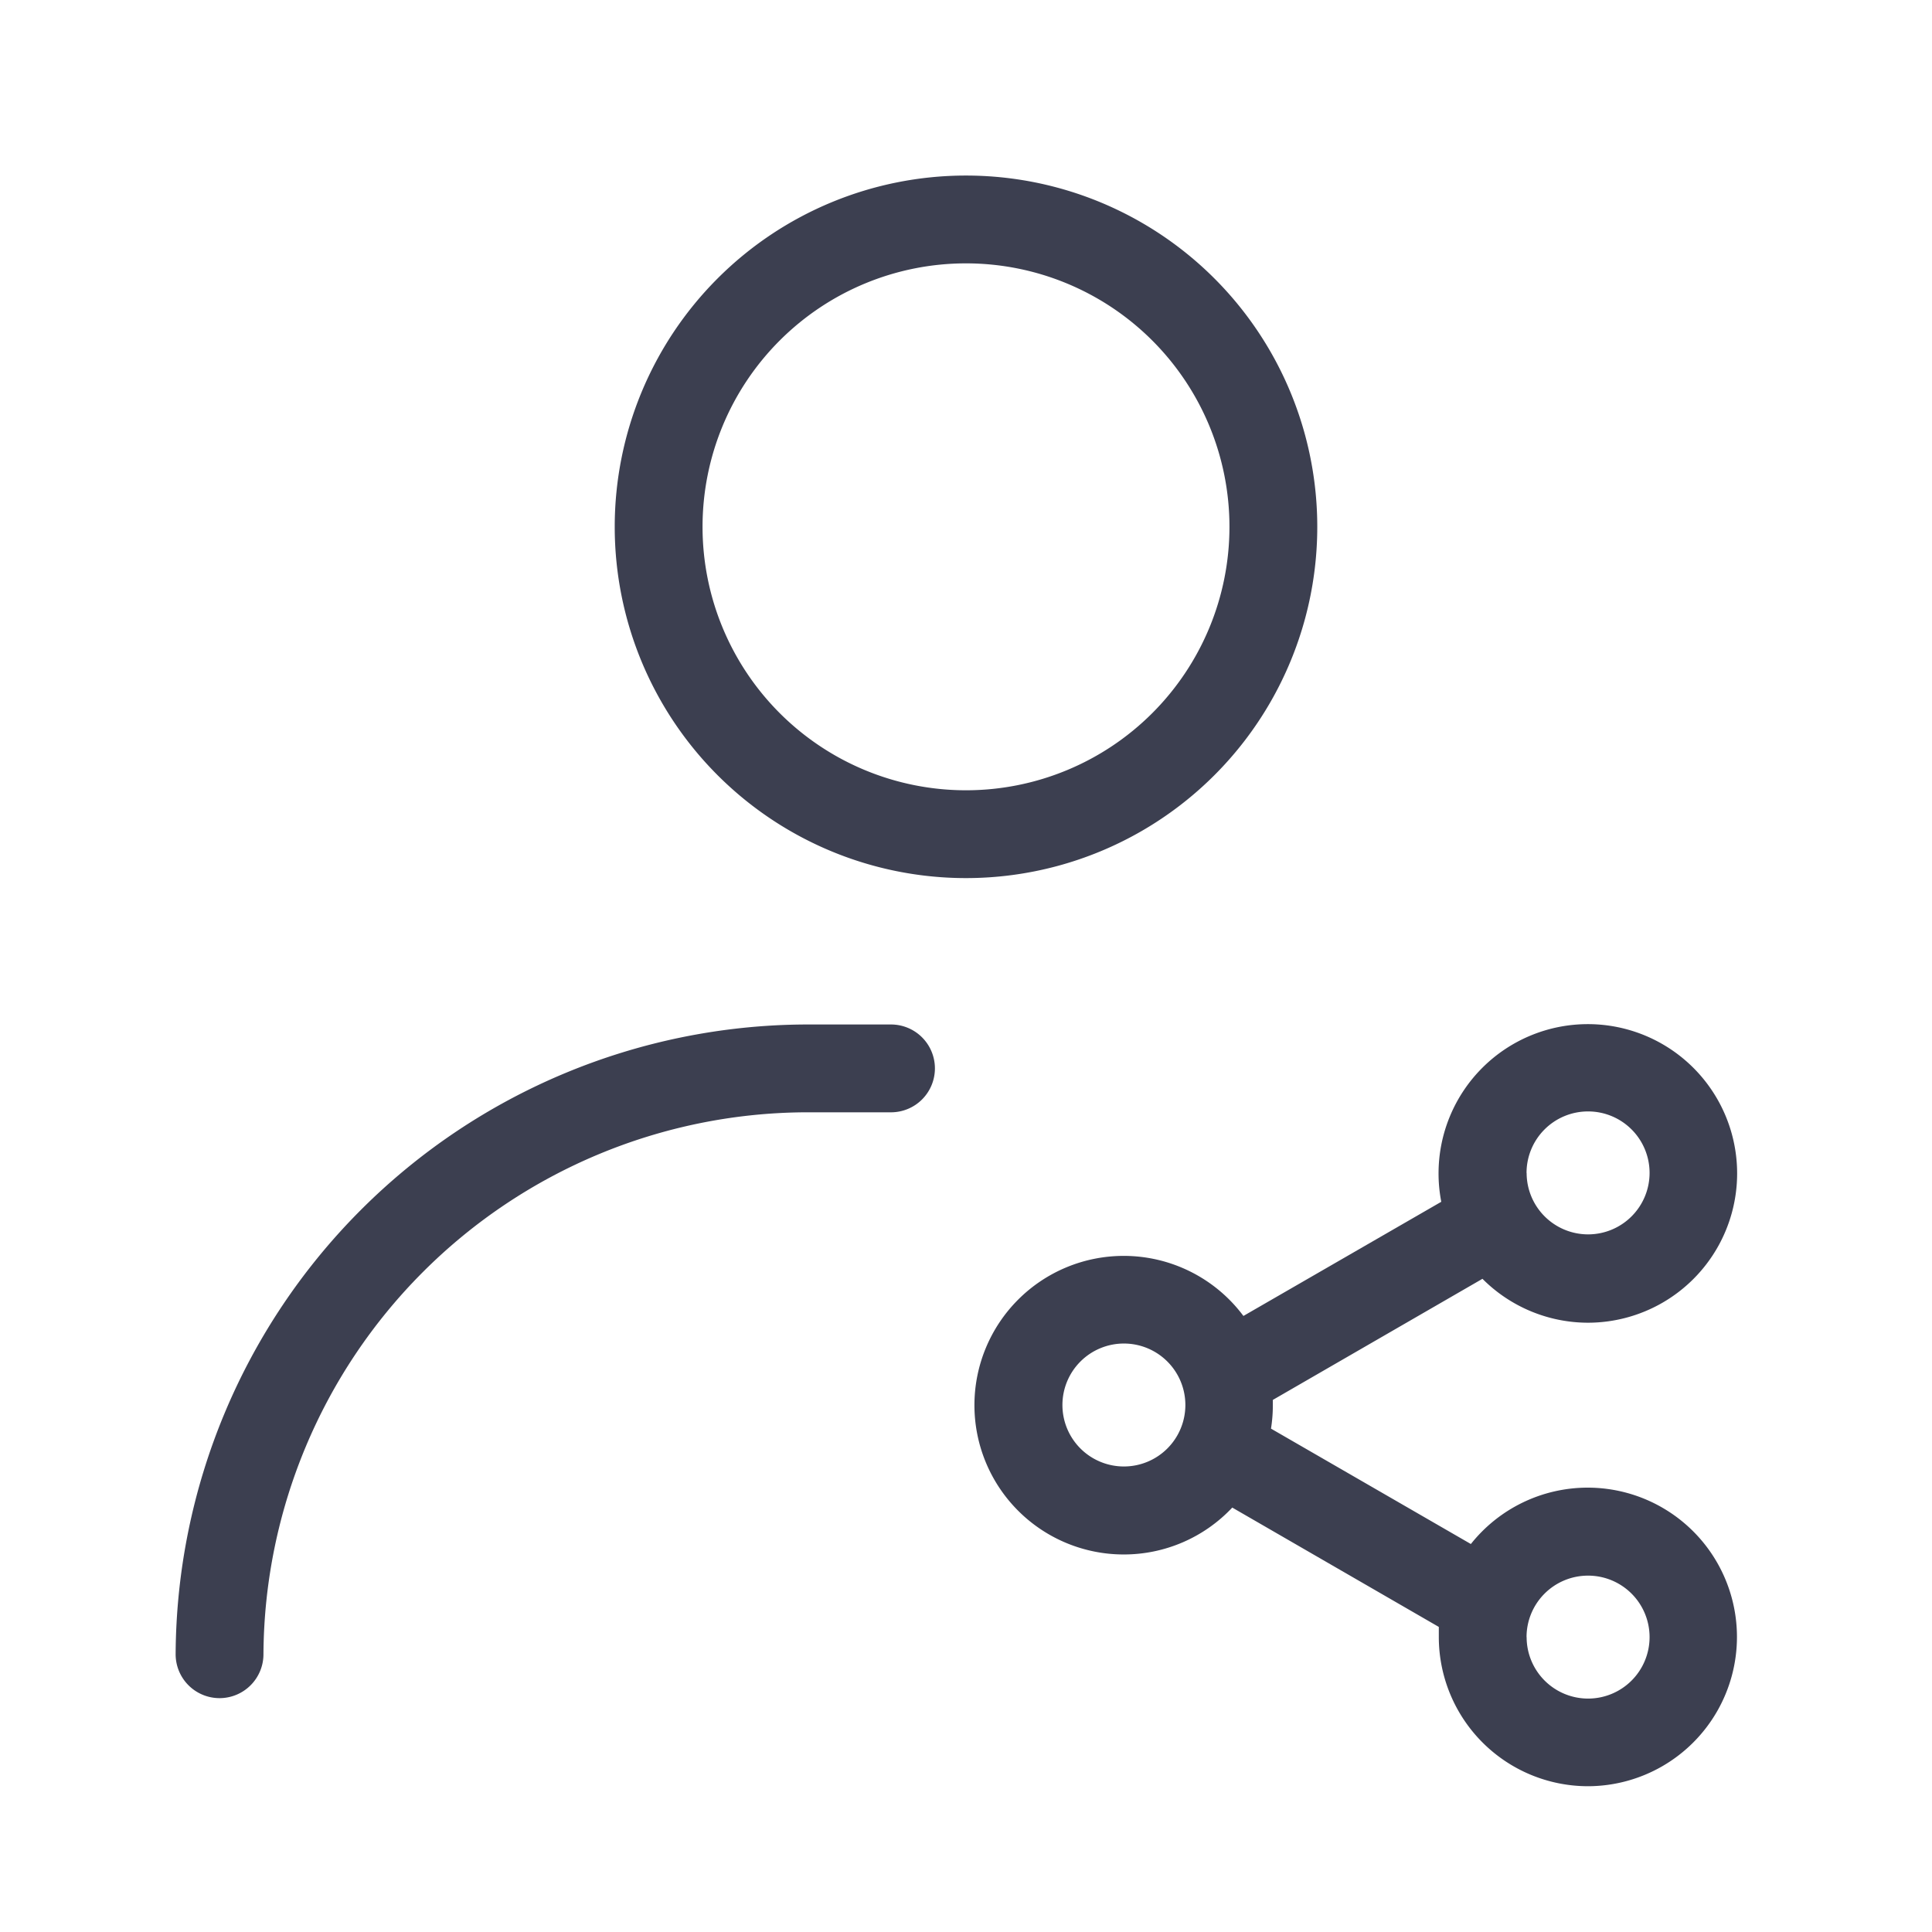 <svg xmlns="http://www.w3.org/2000/svg" id="ic_sheet_sharing" width="22" height="22" viewBox="0 0 22 22">
    <defs>
        <style>
            .cls-2{fill:rgb(60, 63, 80);stroke:transparent;stroke-miterlimit:10}
        </style>
    </defs>
    <g id="icon" transform="translate(-2083.893 -258.172)">
        <g id="그룹_33557" transform="translate(1898.393 134.051)">
            <path id="합치기_976" d="M-1226.5 13456.954a7.206 7.206 0 0 1 7.167-7.167h.979a.5.5 0 0 1 .5.5.5.5 0 0 1-.5.5h-.979a6.205 6.205 0 0 0-6.167 6.171.5.5 0 0 1-.5.5.5.5 0 0 1-.5-.504zm5-12.834a4 4 0 0 1 4-4 4 4 0 0 1 4 4 4 4 0 0 1-4 4 4 4 0 0 1-4-4zm1 0a3 3 0 0 0 3 3 3 3 0 0 0 3-3 3 3 0 0 0-3-3 3 3 0 0 0-3 3z" class="cls-2" transform="translate(1414 -13314)"/>
            <path id="합치기_975" d="M-1221.214 13447.107v-.116l-2.352-1.359a1.694 1.694 0 0 1-1.236.534 1.7 1.7 0 0 1-1.7-1.7 1.7 1.7 0 0 1 1.7-1.7 1.7 1.7 0 0 1 1.363.684l2.253-1.3a1.7 1.7 0 0 1-.031-.323 1.7 1.7 0 0 1 1.7-1.7 1.7 1.7 0 0 1 1.7 1.7 1.7 1.7 0 0 1-1.7 1.7 1.7 1.7 0 0 1-1.2-.5l-2.387 1.379v.058a1.685 1.685 0 0 1-.021.269l2.276 1.314a1.7 1.7 0 0 1 1.33-.642 1.7 1.7 0 0 1 1.7 1.7 1.7 1.7 0 0 1-1.7 1.7 1.7 1.7 0 0 1-1.695-1.698zm1 0a.7.7 0 0 0 .7.7.7.7 0 0 0 .7-.7.7.7 0 0 0-.7-.7.7.7 0 0 0-.701.7zm-5.286-2.643a.7.7 0 0 0 .7.7.7.7 0 0 0 .7-.7.7.7 0 0 0-.7-.7.7.7 0 0 0-.7.701zm5.286-2.643a.7.7 0 0 0 .7.7.7.7 0 0 0 .7-.7.7.7 0 0 0-.7-.7.7.7 0 0 0-.701.701z" class="cls-2" transform="translate(1423.098 -13304.344)"/>
        </g>
    </g>
</svg>
